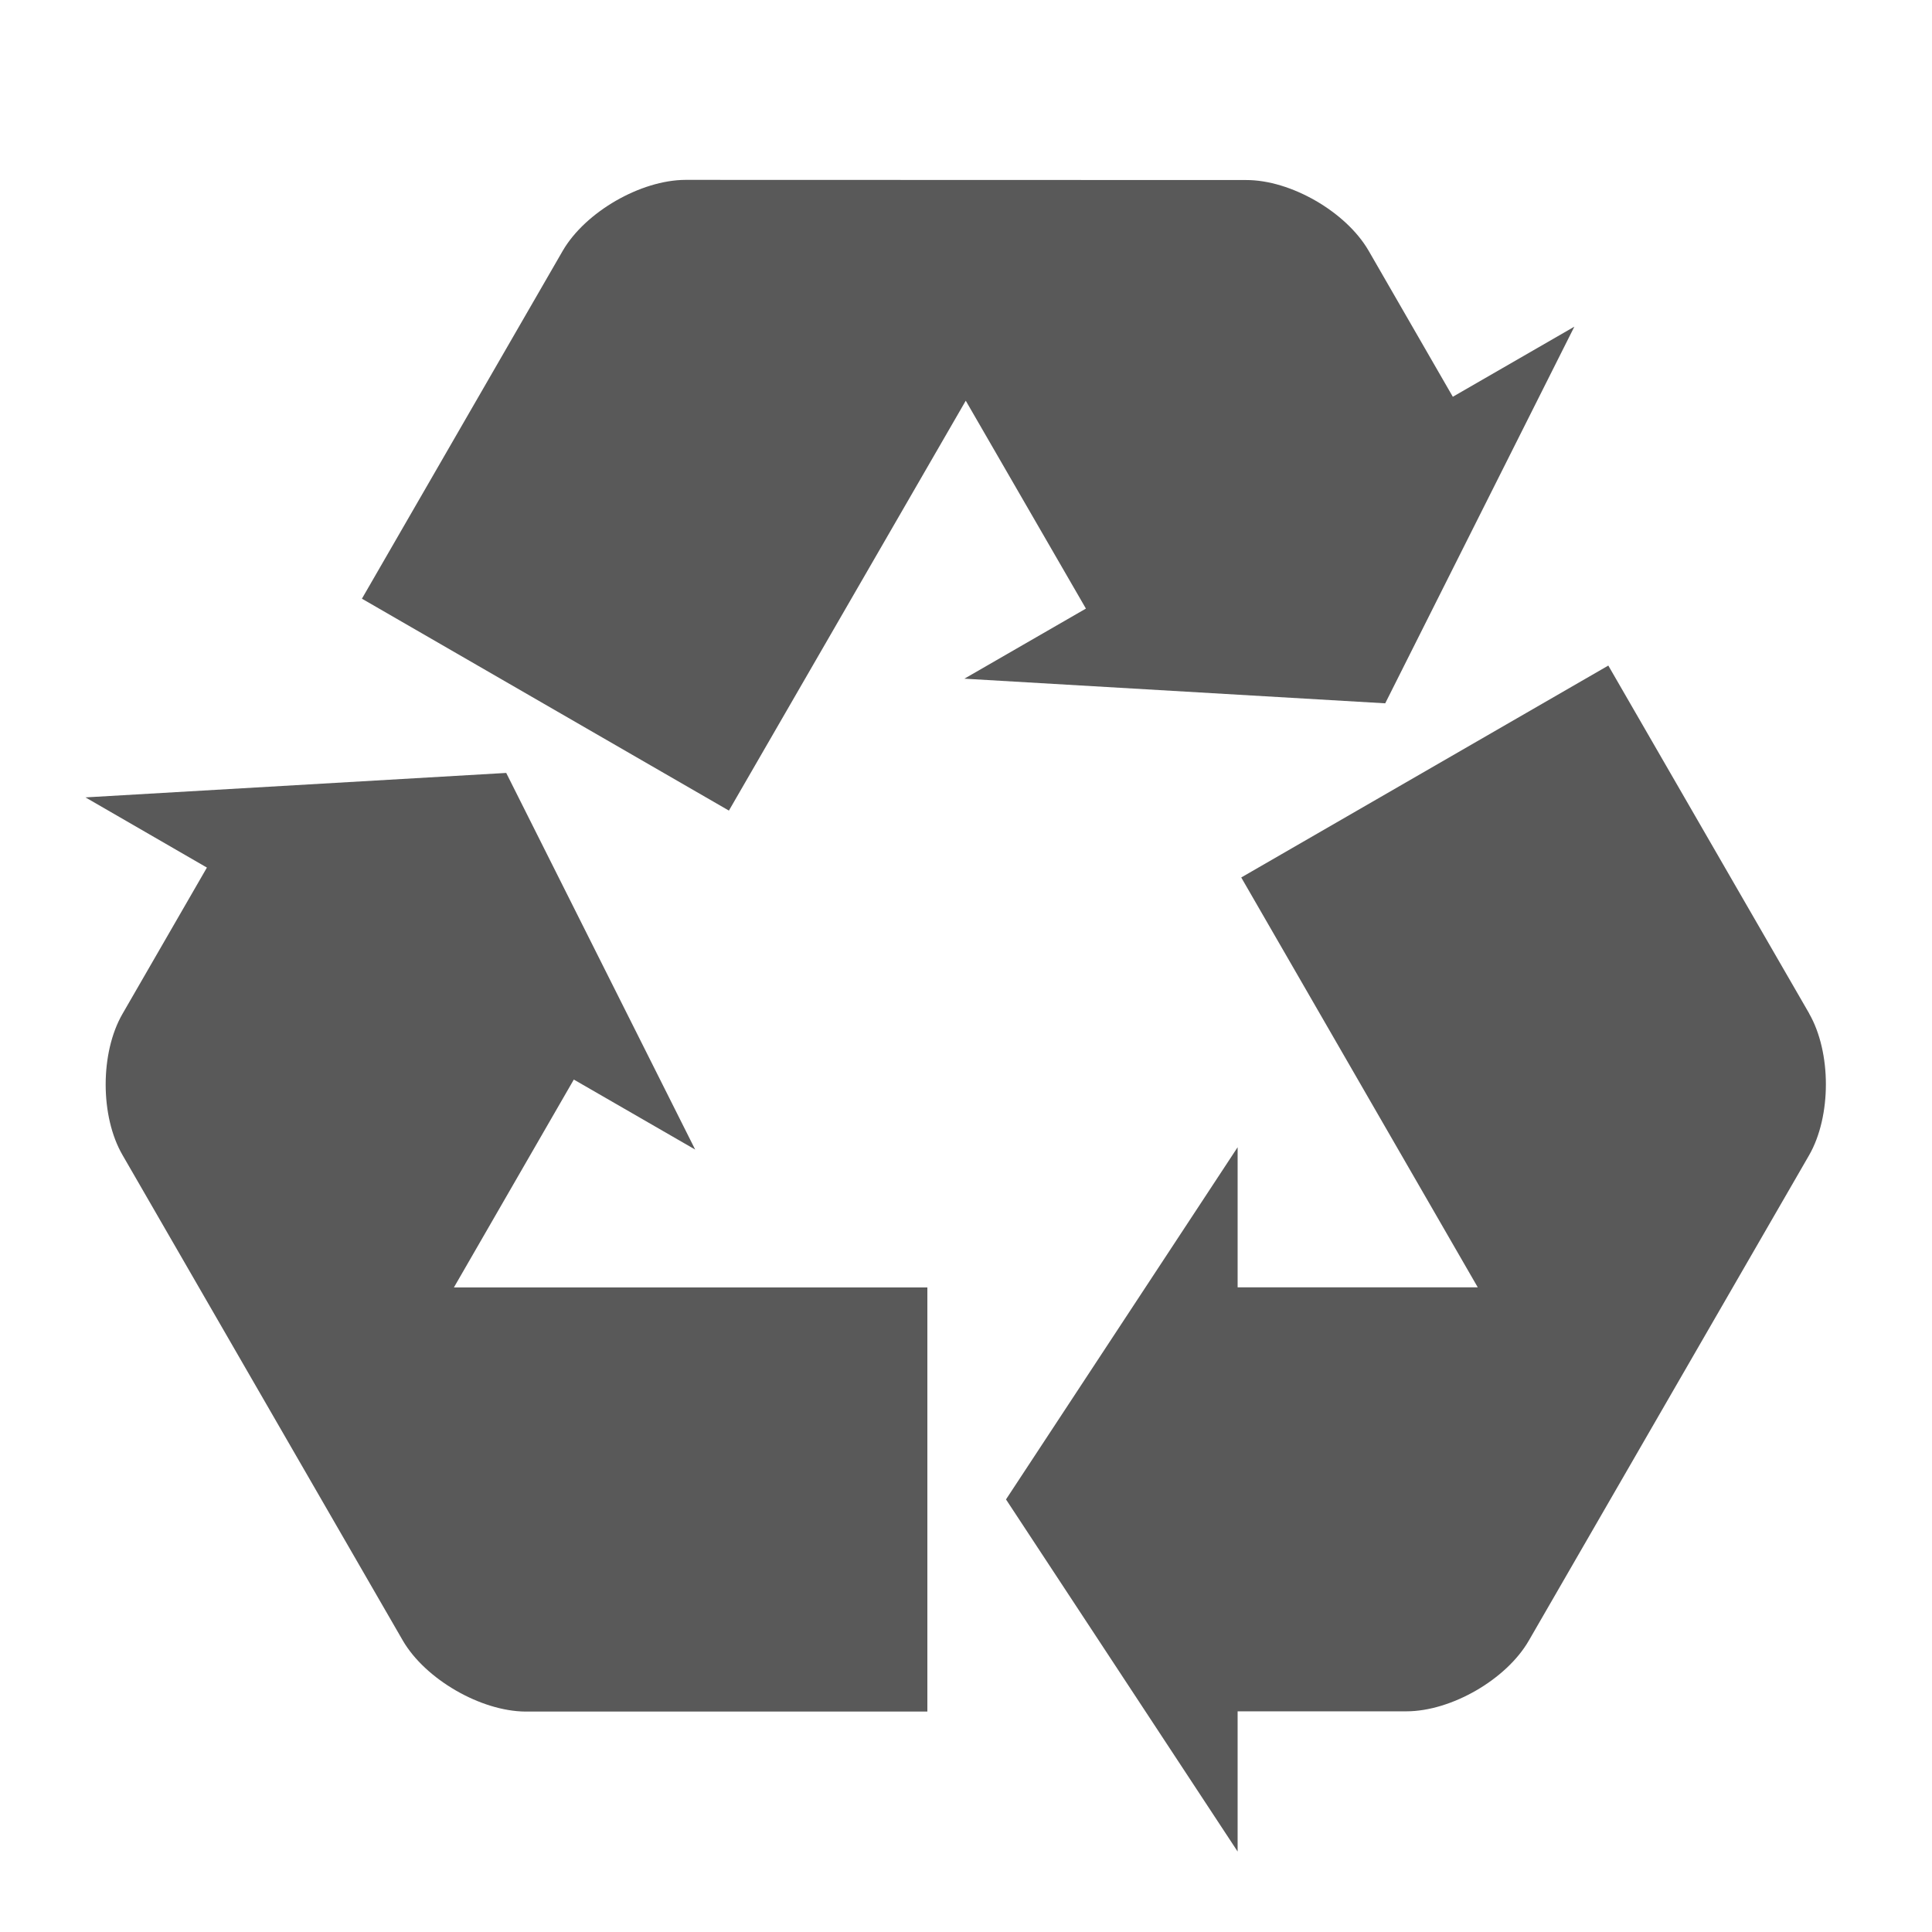 <svg xmlns="http://www.w3.org/2000/svg" width="32" height="32" viewBox="0 0 32 32">
    <defs>
        <clipPath id="a">
            <path d="M0 24h24V0H0z"/>
        </clipPath>
    </defs>
    <g clip-path="url(#a)" transform="matrix(1.333 0 0 -1.333 0 32)">
        <path fill="#595959" d="M22.48 11.413l-2.496 4.323-4.561-2.633 2.939-5.093h-2.984v1.741L12.5 5.375 15.378 1v1.742h2.097c.558 0 1.245.397 1.522.88l3.482 6.03c.278.484.278 1.278 0 1.761M17.212 15.267l2.35 4.68-1.51-.871-1.047 1.816c-.28.482-.966.879-1.523.877l-6.964.002c-.558-.002-1.244-.398-1.525-.88l-2.496-4.324 4.56-2.633L12 19.027l1.493-2.583-1.51-.871zM7.13 10.592l1.508-.87-2.348 4.68-5.228-.304 1.509-.872-1.048-1.816c-.28-.483-.28-1.276 0-1.757L5.006 3.62c.28-.48.967-.877 1.523-.881h4.994v5.27H5.64z"/>
    </g>
</svg>
